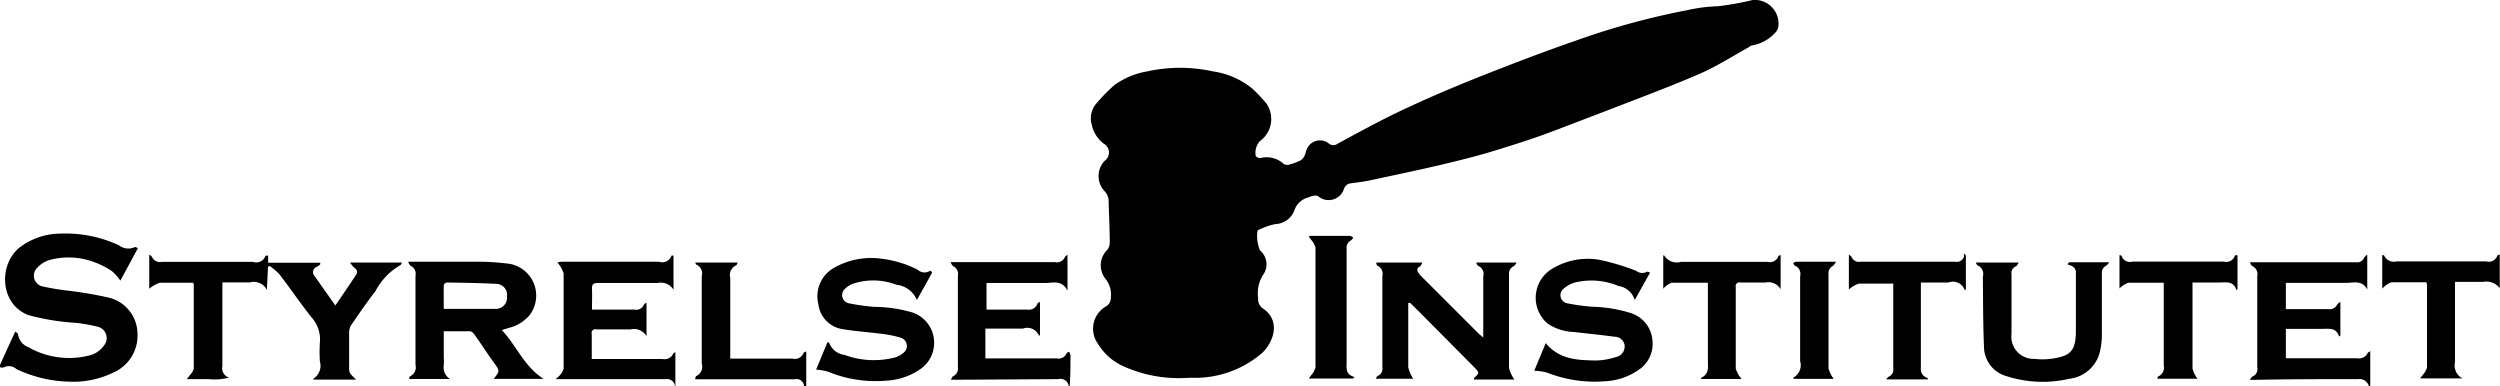 <svg id="Layer_1" data-name="Layer 1" xmlns="http://www.w3.org/2000/svg" viewBox="0 0 200 30.92"><title>styrelse_institutet</title><path d="M0,29.19L1,27l0.22-.47a0.61,0.61,0,0,1,.22.19,1.3,1.3,0,0,0,.84,1.06,6.57,6.57,0,0,0,4.81.67,2,2,0,0,0,1.22-.8,0.93,0.93,0,0,0-.49-1.51,13.17,13.17,0,0,0-1.72-.31,19,19,0,0,1-3.83-.62C0,24.34-.14,21.22,1.54,19.82A5.43,5.43,0,0,1,4.8,18.69a10.15,10.15,0,0,1,4.71.93,1.22,1.22,0,0,0,1.29.14,0.57,0.57,0,0,1,.23.1L9.63,22.45a3.87,3.87,0,0,0-.69-0.77,6.54,6.54,0,0,0-1.49-.74A5.78,5.78,0,0,0,4,20.79,2.16,2.16,0,0,0,3,21.4a0.88,0.88,0,0,0,.43,1.52,20.27,20.27,0,0,0,2.07.34,31.46,31.46,0,0,1,3.16.54A3,3,0,0,1,11,26.69a3.22,3.22,0,0,1-1.88,3.09,7.38,7.38,0,0,1-3.68.75,10.39,10.39,0,0,1-4.12-1,0.92,0.92,0,0,0-1.07-.12A0.47,0.47,0,0,1,0,29.37V29.19Z"/><path d="M189.52,30.92a0.79,0.79,0,0,0-.9-0.59c-2.77,0-5.53,0-8.3.06l-0.32,0a0.72,0.72,0,0,1,.18-0.26,0.65,0.65,0,0,0,.4-0.76q0-3.64,0-7.27a0.72,0.72,0,0,0-.43-0.83,0.72,0.72,0,0,1-.15-0.29h8.49a0.6,0.6,0,0,0,.65-0.38,1,1,0,0,1,.24-0.23v2.79c-0.41-.79-1.12-0.52-1.72-0.53-1.43,0-2.87,0-4.3,0l-0.49,0v2.1h2.74c0.22,0,.43,0,0.65,0a0.66,0.66,0,0,0,.71-0.36,1,1,0,0,1,.26-0.22v2.7l-0.09.08c-0.26-.78-0.88-0.61-1.43-0.62H183.3l-0.43,0v2.35h5.7a0.77,0.77,0,0,0,.85-0.43,0.47,0.47,0,0,1,.2-0.12v2.79h-0.09Z"/><path d="M85.5,30.92a0.66,0.66,0,0,0-.82-0.59l-8.26.05-0.34,0a0.7,0.7,0,0,1,.16-0.28,0.66,0.66,0,0,0,.39-0.73q0-3.66,0-7.31a0.68,0.68,0,0,0-.39-0.77,0.89,0.89,0,0,1-.19-0.32H79.7c1.56,0,3.13,0,4.69,0a0.7,0.7,0,0,0,.82-0.45,0.55,0.55,0,0,1,.19-0.12v2.85c-0.47-.9-1.19-0.6-1.82-0.61-1.3,0-2.61,0-3.91,0H78.92v2.13h0.8c0.83,0,1.66,0,2.5,0A0.71,0.71,0,0,0,83,24.27a0.55,0.55,0,0,1,.2-0.11v2.63l-0.08.08a1,1,0,0,0-1.29-.58h-3v2.38h5.7a0.69,0.69,0,0,0,.8-0.41,0.44,0.44,0,0,1,.19-0.12,0.74,0.74,0,0,1,.12.27c0,0.83,0,1.66-.07,2.49H85.5Z"/><path d="M54,30.92a0.64,0.64,0,0,0-.74-0.59l-8.22,0c-0.16,0-.32,0-0.6,0a2.1,2.1,0,0,0,.3-0.26,1.34,1.34,0,0,0,.35-0.57c0-2.54,0-5.08,0-7.62A2.39,2.39,0,0,0,44.59,21a1.6,1.6,0,0,1,.34-0.06h7.79a0.78,0.78,0,0,0,1-.49,0.36,0.36,0,0,1,.16,0v2.73a1.18,1.18,0,0,0-1.27-.54q-2.39,0-4.77,0c-0.38,0-.5.11-0.48,0.49s0,1.06,0,1.64h1.89c0.5,0,1,0,1.51,0a0.67,0.67,0,0,0,.76-0.41,0.58,0.58,0,0,1,.2-0.14v2.67a1.16,1.16,0,0,0-1.27-.54c-0.92,0-1.84,0-2.75,0a0.29,0.29,0,0,0-.36.37c0,0.64,0,1.29,0,2H53a0.76,0.76,0,0,0,.87-0.45,0.37,0.37,0,0,1,.16-0.09v2.78H54Z"/><path d="M64.32,30.92a0.59,0.59,0,0,0-.73-0.58l-7.48,0h-0.5a0.61,0.61,0,0,1,.08-0.25,0.82,0.82,0,0,0,.45-1q0-3.5,0-7a0.76,0.76,0,0,0-.44-0.92A0.55,0.55,0,0,1,55.62,21H59a0.54,0.54,0,0,1-.09.22,0.84,0.84,0,0,0-.49,1c0,2,0,4,0,5.93,0,0.17,0,.34,0,0.54l0.46,0h4.52a0.74,0.74,0,0,0,.89-0.47,0.58,0.58,0,0,1,.21-0.1v2.81H64.32Z"/><path d="M94.46,30.25a10.79,10.79,0,0,1-4.7-1,4.59,4.59,0,0,1-1.92-1.74,2.06,2.06,0,0,1,.64-3,0.78,0.78,0,0,0,.39-0.73,2,2,0,0,0-.42-1.46A1.73,1.73,0,0,1,88.57,20a0.92,0.92,0,0,0,.21-0.57c0-1.08-.06-2.17-0.09-3.25a1.17,1.17,0,0,0-.3-0.86,1.76,1.76,0,0,1,0-2.47,0.81,0.81,0,0,0-.11-1.37,2.57,2.57,0,0,1-.94-1.5,1.8,1.8,0,0,1,.31-1.63A13.85,13.85,0,0,1,89.16,6.8a6.3,6.3,0,0,1,2.63-1.09,12.18,12.18,0,0,1,5.24,0A6.44,6.44,0,0,1,100.2,7.1a12,12,0,0,1,1.11,1.18,2.17,2.17,0,0,1-.51,3,1.38,1.38,0,0,0-.34,1.2,0.46,0.46,0,0,0,.35.17,2,2,0,0,1,1.88.46,0.57,0.57,0,0,0,.44.06,4.66,4.66,0,0,0,.92-0.34,0.92,0.92,0,0,0,.32-0.39c0.08-.15.09-0.33,0.17-0.48a1.13,1.13,0,0,1,1.79-.46,0.55,0.55,0,0,0,.67,0c1.85-1,3.67-2,5.56-2.87,2.14-1,4.32-1.91,6.51-2.77s4.67-1.81,7-2.61A59.65,59.65,0,0,1,135,.81,12.66,12.66,0,0,1,137.43.5a23.72,23.72,0,0,0,2.79-.5,1.9,1.9,0,0,1,2.05,2.12,1,1,0,0,1-.27.52,3.27,3.27,0,0,1-1.87,1,0.8,0.8,0,0,0-.25.15c-1.21.67-2.39,1.42-3.65,2-2.13.94-4.32,1.76-6.49,2.6-1.73.67-3.47,1.33-5.22,2s-3.35,1.17-5,1.68c-1.41.43-2.84,0.78-4.27,1.12-1.87.44-3.74,0.83-5.62,1.23-0.5.11-1,.17-1.52,0.24a0.66,0.66,0,0,0-.58.41,1.29,1.29,0,0,1-2.1.61,0.69,0.69,0,0,0-.42,0,1.54,1.54,0,0,0-.36.12,1.57,1.57,0,0,0-1.09,1A1.69,1.69,0,0,1,102,17.93a6,6,0,0,0-1.31.46,0.21,0.21,0,0,0-.09.08,2.91,2.91,0,0,0,.2,1.56,1.46,1.46,0,0,1,.22,2,2.79,2.79,0,0,0-.37,1.83,0.9,0.9,0,0,0,.43.85c1.41,1,.78,2.66-0.09,3.51a8.21,8.21,0,0,1-5.71,2Z"/><path d="M15.45,22.62c-0.89,0-1.78,0-2.66,0a2.47,2.47,0,0,0-.85.48V20.37a0.7,0.7,0,0,1,.22.18,0.68,0.68,0,0,0,.77.4h7.31a0.78,0.78,0,0,0,1-.49,0.51,0.51,0,0,1,.21,0l0,0.56h4.17l0,0.13a1.61,1.61,0,0,1-.24.18,0.46,0.46,0,0,0-.21.76l1.66,2.35c0.58-.86,1.13-1.65,1.66-2.46,0.19-.29,0-0.47-0.23-0.64A3.11,3.11,0,0,1,28,21h4.15a0.53,0.53,0,0,1-.1.2,5.11,5.11,0,0,0-2,2.07c-0.68.88-1.31,1.8-1.94,2.71a1.14,1.14,0,0,0-.18.59c0,0.93,0,1.86,0,2.8,0,0.46,0,.46.56,1H25.07a0.23,0.23,0,0,1,0-.07,1.23,1.23,0,0,0,.52-1.39,11.76,11.76,0,0,1,0-1.5,2.61,2.61,0,0,0-.65-2c-0.9-1.13-1.71-2.33-2.59-3.47a4.81,4.81,0,0,0-.79-0.67l-0.12.08-0.09,1.85A1.16,1.16,0,0,0,20,22.59H17.79c0,0.75,0,1.43,0,2.12,0,1.52,0,3,0,4.56a0.8,0.8,0,0,0,.53.94,4.43,4.43,0,0,1-1.61.12c-0.56,0-1.12,0-1.77,0A2.88,2.88,0,0,0,15.2,30a1.19,1.19,0,0,0,.3-0.51c0-2.25,0-4.5,0-6.75A0.9,0.9,0,0,0,15.45,22.62Z"/><path d="M112.66,24.24c0,0.29,0,.59,0,0.88,0,1.42,0,2.84,0,4.26a2.91,2.91,0,0,0,.4.92h-3a0.59,0.59,0,0,1,.16-0.23,0.62,0.62,0,0,0,.37-0.69q0-3.66,0-7.31a0.7,0.7,0,0,0-.43-0.83A0.64,0.64,0,0,1,110.1,21h3.68a0.73,0.73,0,0,1-.15.29c-0.39.2-.24,0.44-0.06,0.66s0.5,0.51.75,0.77l4,4L118.66,27c0-.85,0-1.62,0-2.39s0-1.66,0-2.5a0.69,0.69,0,0,0-.42-0.84A0.65,0.65,0,0,1,118.1,21h3.23a1,1,0,0,1-.22.29,0.66,0.66,0,0,0-.39.7c0,2.48,0,5,0,7.44a2.65,2.65,0,0,0,.43.93h-3.23a0.27,0.27,0,0,1,0-.11c0.45-.43.45-0.43,0-0.89l-4.24-4.27-0.87-.86Z"/><path d="M32.66,20.94c1.78,0,3.46,0,5.13,0a19.7,19.7,0,0,1,3,.17,2.58,2.58,0,0,1,1.57,4.11,3.14,3.14,0,0,1-1.61,1l-0.61.18c1.19,1.25,1.77,2.91,3.35,3.91h-4c0.51-.63.51-0.63,0-1.33s-1-1.48-1.54-2.22a0.59,0.59,0,0,0-.35-0.26c-0.68,0-1.37,0-2.1,0,0,0.69,0,1.36,0,2a5.82,5.82,0,0,1,0,.73A1.09,1.09,0,0,0,36,30.32H32.73a0.43,0.43,0,0,1,.06-0.21,0.78,0.78,0,0,0,.45-0.92q0-3.57,0-7.14a0.7,0.7,0,0,0-.42-0.8A0.84,0.84,0,0,1,32.66,20.94Zm2.84,3.77c1.47,0,2.85,0,4.23,0a0.9,0.9,0,0,0,.83-1,0.88,0.88,0,0,0-.82-1c-1.33-.07-2.66-0.09-4-0.11a0.32,0.32,0,0,0-.24.21C35.49,23.48,35.5,24.12,35.5,24.71Z"/><path d="M132,21.82L130.78,24a1.6,1.6,0,0,0-1.3-1.12A5.57,5.57,0,0,0,126,22.6a2.29,2.29,0,0,0-.89.48,0.66,0.66,0,0,0,.3,1.19,16,16,0,0,0,2,.27,11.27,11.27,0,0,1,3.07.51,2.49,2.49,0,0,1,1.71,2.12A2.51,2.51,0,0,1,131,29.65a5.09,5.09,0,0,1-2.6.85,10.38,10.38,0,0,1-4.66-.7,4.54,4.54,0,0,0-1-.14l0.92-2.21c1.09,1.33,2.57,1.36,4,1.39a5.43,5.43,0,0,0,1.59-.27,0.87,0.87,0,0,0,.72-0.94,0.8,0.8,0,0,0-.81-0.69c-1.07-.15-2.15-0.25-3.23-0.38a4,4,0,0,1-2.13-.68,2.71,2.71,0,0,1,.31-4.34,5.47,5.47,0,0,1,3.92-.74,18.93,18.93,0,0,1,2.85.86,0.82,0.82,0,0,0,.91.07A0.53,0.53,0,0,1,132,21.82Z"/><path d="M74.57,21.81L73.35,24a2,2,0,0,0-1.64-1.22,5.12,5.12,0,0,0-3.47-.08,1.73,1.73,0,0,0-.61.38,0.67,0.67,0,0,0,.31,1.19,16.78,16.78,0,0,0,2,.28A11.11,11.11,0,0,1,73,25a2.56,2.56,0,0,1,.52,4.6,5.18,5.18,0,0,1-2.59.85,10,10,0,0,1-4.7-.72,4.63,4.63,0,0,0-.94-0.16l0.9-2.18h0.13a1.5,1.5,0,0,0,1.23,1,6.8,6.8,0,0,0,4,.22,1.85,1.85,0,0,0,.71-0.37,0.69,0.69,0,0,0-.19-1.22,8.69,8.69,0,0,0-1.67-.33c-1-.13-2-0.19-2.93-0.35a2.29,2.29,0,0,1-2-2,2.61,2.61,0,0,1,1.21-2.89,6,6,0,0,1,3.93-.74,8.67,8.67,0,0,1,2.81.87,0.79,0.79,0,0,0,1,.07A0.61,0.61,0,0,1,74.57,21.81Z"/><path d="M158.07,21h3.42a0.8,0.8,0,0,1-.2.3,0.57,0.57,0,0,0-.37.64c0,1.59,0,3.18,0,4.77a1.78,1.78,0,0,0,1.83,2,5.52,5.52,0,0,0,2-.13c1-.23,1.3-0.76,1.32-2,0-1.56,0-3.13,0-4.69a0.58,0.58,0,0,0-.39-0.64l-0.28-.1,0.12-.17h3.22a1.12,1.12,0,0,1-.24.27,0.62,0.62,0,0,0-.35.62c0,1.65,0,3.3,0,4.95a5.86,5.86,0,0,1-.2,1.48,2.84,2.84,0,0,1-2.4,2,9.38,9.38,0,0,1-5-.2,2.45,2.45,0,0,1-1.83-2.34c-0.08-1.87-.07-3.75-0.09-5.63a0.75,0.75,0,0,0-.45-0.91A0.68,0.68,0,0,1,158.07,21Z"/><path d="M157.27,20.44v2.69l-0.09.09a1,1,0,0,0-1.31-.62h-2.2c0,1,0,1.91,0,2.84,0,1.32,0,2.64,0,4a0.72,0.72,0,0,0,.55.8l0,0.11h-3.32a0.69,0.69,0,0,1,.19-0.21,0.6,0.6,0,0,0,.37-0.65c0-2.12,0-4.24,0-6.36,0-.12,0-0.25,0-0.44-0.94,0-1.85,0-2.76,0a2.22,2.22,0,0,0-.79.47V20.37a0.73,0.73,0,0,1,.22.19,0.62,0.62,0,0,0,.69.38h7.61a0.6,0.6,0,0,0,.68-0.38,1.77,1.77,0,0,0,0-.3Z"/><path d="M179,20.44v2.69l-0.08.08c-0.25-.77-0.85-0.61-1.38-0.61h-2.14c0,0.26,0,.5,0,0.73,0,2.05,0,4.1,0,6.15a2.37,2.37,0,0,0,.4.82h-3.21a0.36,0.36,0,0,1,.07-0.19,0.75,0.75,0,0,0,.44-0.87c0-2,0-4,0-6.07,0-.16,0-0.31,0-0.55-1,0-1.91,0-2.84,0a1.92,1.92,0,0,0-.7.46V20.41a0.33,0.33,0,0,1,.16.05,0.71,0.71,0,0,0,.88.47h7.32a0.71,0.71,0,0,0,.86-0.45,0.16,0.16,0,0,1,.09-0.07A0.26,0.26,0,0,1,179,20.44Z"/><path d="M190.58,23.09V20.42a0.31,0.31,0,0,1,.14,0,0.85,0.85,0,0,0,1,.49h7.18a0.72,0.72,0,0,0,.89-0.47,0.42,0.42,0,0,1,.19-0.07v2.68a1.34,1.34,0,0,0-1.32-.5H196.4c0,0.66,0,1.26,0,1.85,0,1.52,0,3,0,4.56a1.18,1.18,0,0,0,.59,1.31h-3.39a3,3,0,0,0,.2-0.25,1.53,1.53,0,0,0,.36-0.62c0-2.21,0-4.42,0-6.62a1.08,1.08,0,0,0-.06-0.2c-0.92,0-1.87,0-2.8,0A2,2,0,0,0,190.58,23.09Z"/><path d="M139.33,30.32h-3.24a0.49,0.49,0,0,1,0-.1c0.67-.29.54-0.88,0.54-1.43q0-2.82,0-5.63c0-.15,0-0.31,0-0.54-1,0-2,0-2.91,0a1.81,1.81,0,0,0-.66.48V20.43h0.07a1.18,1.18,0,0,0,1.35.52h6.92a0.73,0.73,0,0,0,.88-0.48,0.4,0.4,0,0,1,.17-0.06v2.73a1.12,1.12,0,0,0-1.21-.54c-0.67,0-1.35,0-2,0a0.3,0.3,0,0,0-.38.36c0,2.18,0,4.36,0,6.53A2.3,2.3,0,0,0,139.33,30.32Z"/><path d="M104.77,18.87H108a0.71,0.71,0,0,1,.26.14,0.67,0.67,0,0,1-.17.21,0.69,0.69,0,0,0-.36.72q0,4,0,8c0,0.33,0,.66,0,1,0,0.5-.12,1,0.62,1.22l-0.09.12h-3.55l0.18-.26a1.57,1.57,0,0,0,.35-0.62q0-4.79,0-9.59a1.43,1.43,0,0,0-.32-0.59,3,3,0,0,0-.22-0.28Z"/><path d="M146.88,20.94a1.16,1.16,0,0,1-.24.33,0.66,0.66,0,0,0-.36.67c0,2.51,0,5,0,7.53a2.38,2.38,0,0,0,.42.84h-3.22a0.28,0.28,0,0,1,0-.11,1.12,1.12,0,0,0,.53-1.31q0-3.4,0-6.8a0.7,0.7,0,0,0-.43-0.84,0.45,0.45,0,0,1-.12-0.2,0.55,0.55,0,0,1,.21-0.11h3.2Z"/></svg>